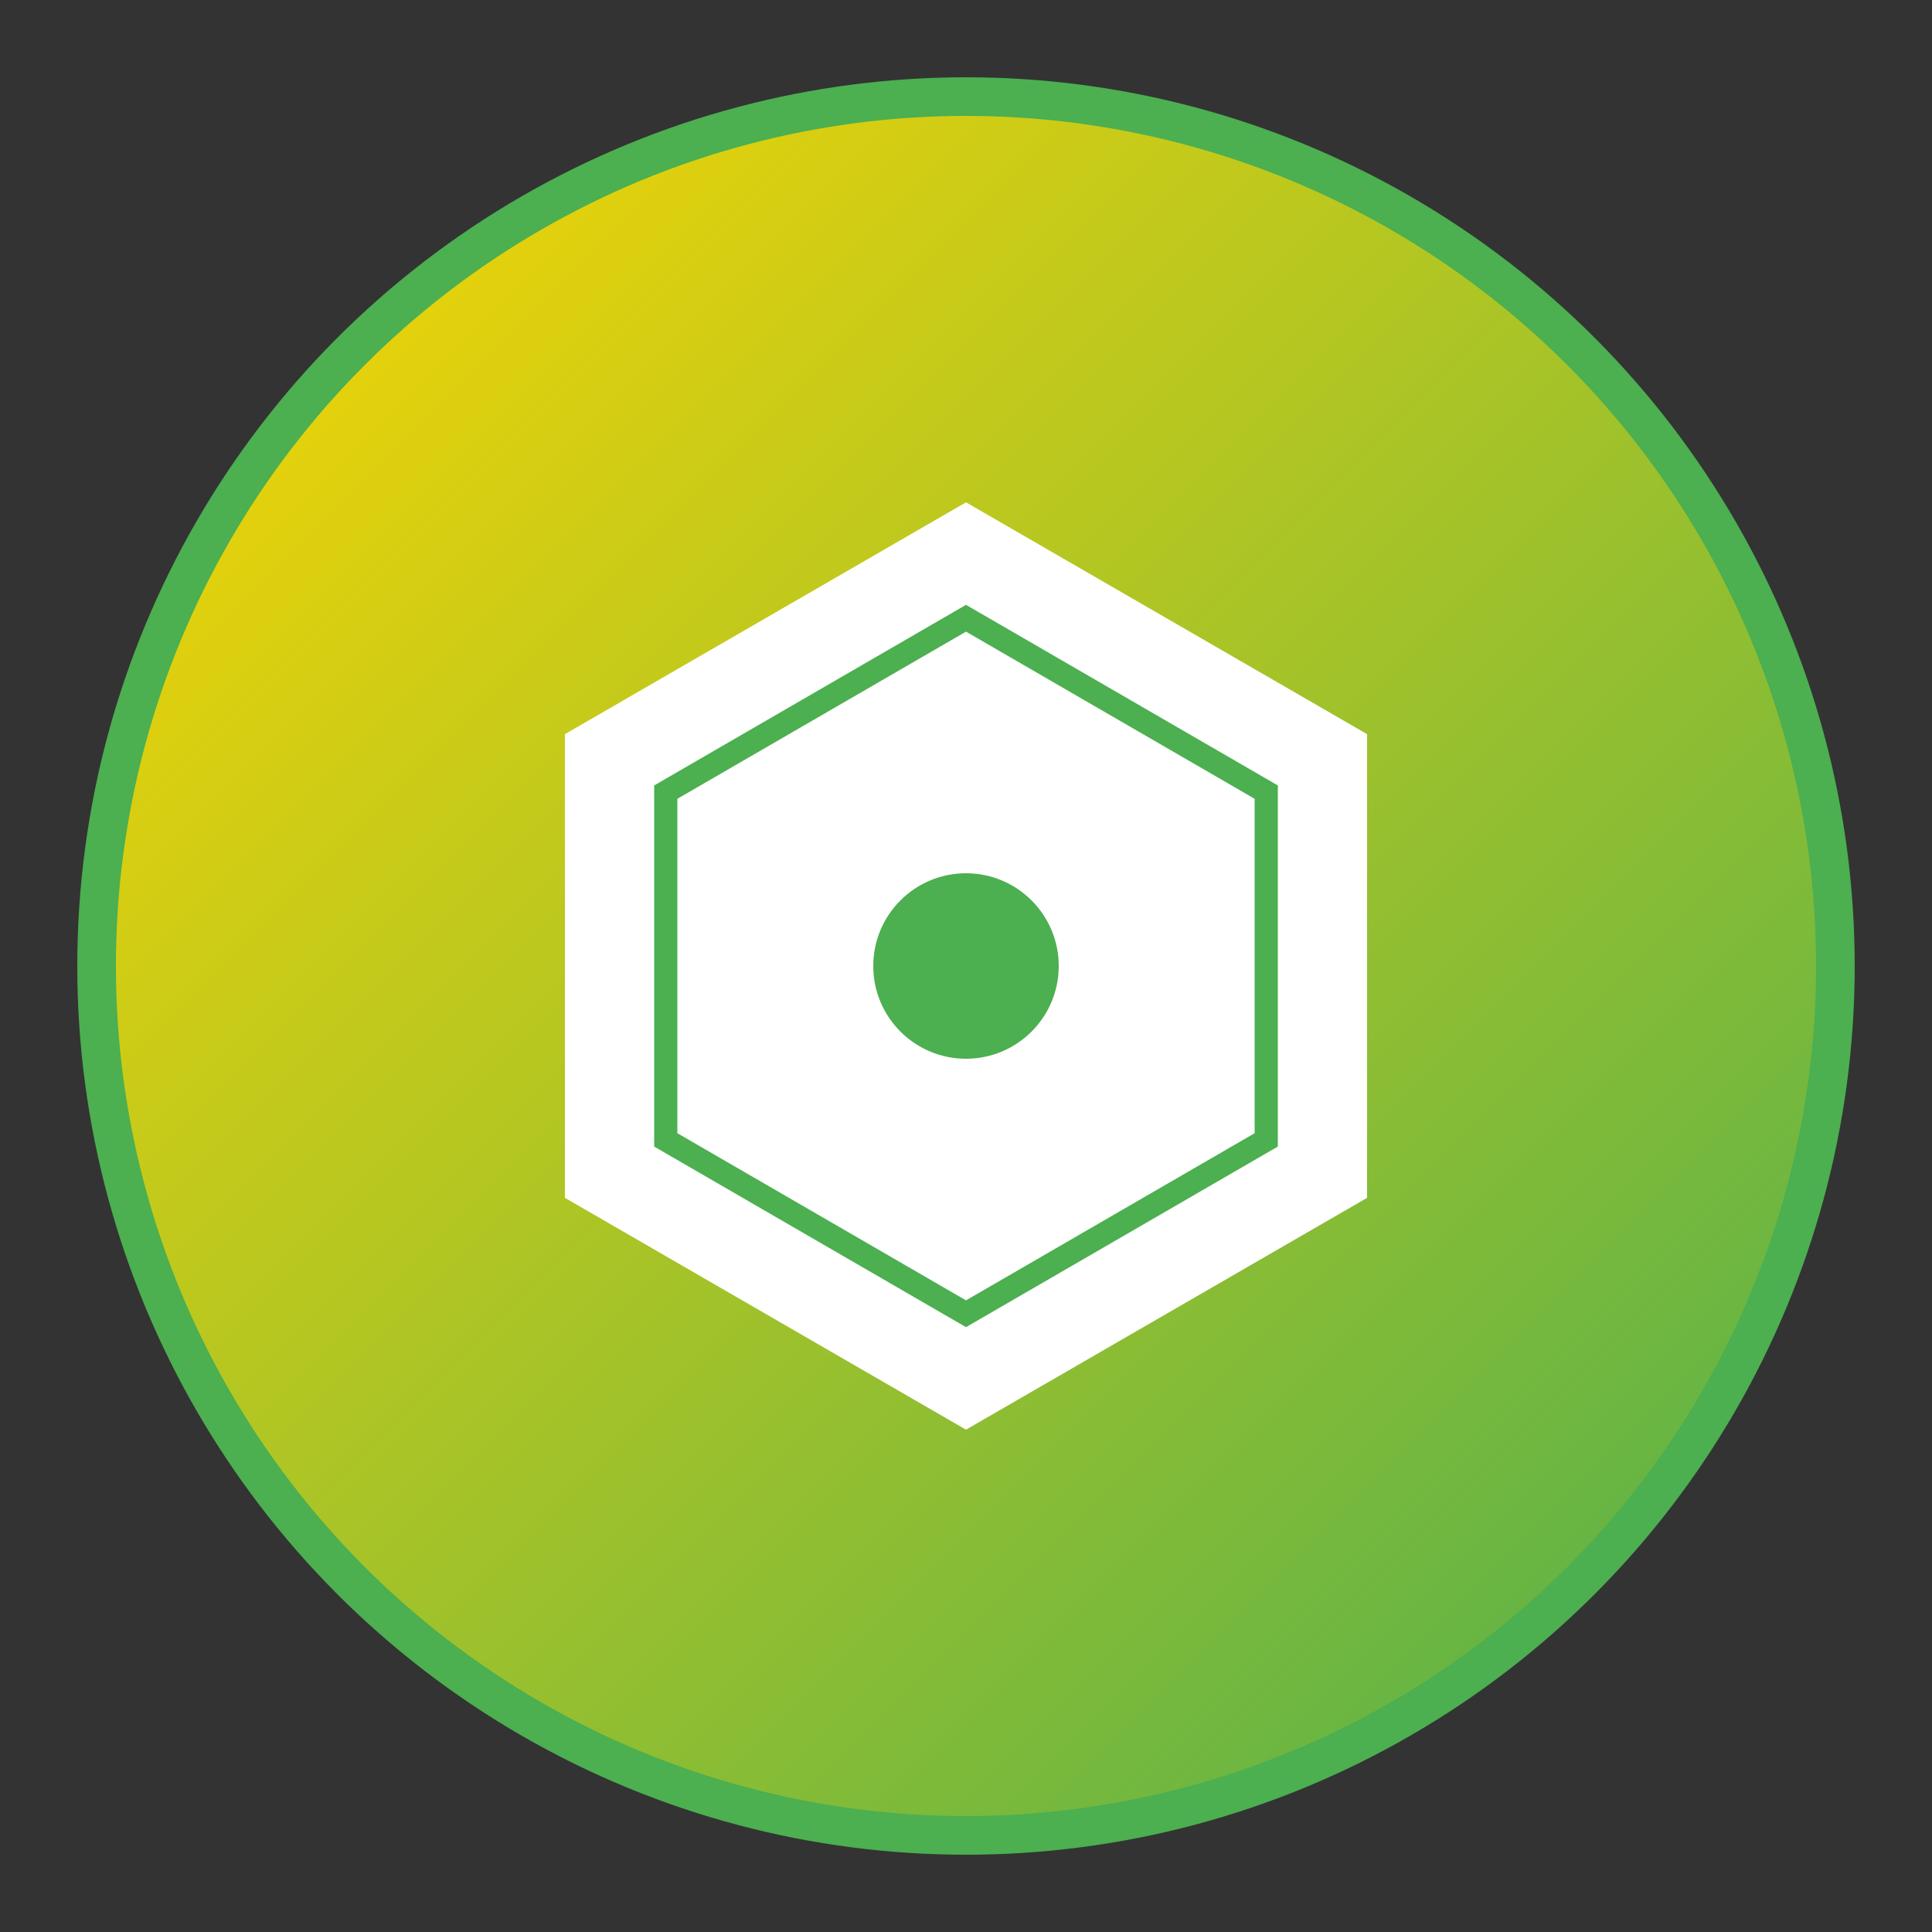 <svg xmlns="http://www.w3.org/2000/svg" viewBox="0 0 100 100">
  <rect x="0" y="0" width="100" height="100" fill="#333333" stroke="none"/>
  <circle cx="50" cy="50" r="45" fill="url(#gradient)" stroke="#4CAF50" stroke-width="2"/>
  <defs>
    <linearGradient id="gradient" x1="0%" y1="0%" x2="100%" y2="100%">
      <stop offset="0%" style="stop-color:#FFD700"/>
      <stop offset="100%" style="stop-color:#4CAF50"/>
    </linearGradient>
  </defs>
  <g transform="translate(50,50)">
    <g transform="scale(0.6)">
      <path d="M0,-40 L34.6,-20 L34.6,20 L0,40 L-34.6,20 L-34.6,-20 Z" fill="#fff"/>
      <circle cx="0" cy="0" r="8" fill="#4CAF50"/>
      <path d="M0,-30 L25.9,-15 L25.9,15 L0,30 L-25.9,15 L-25.9,-15 Z" fill="none" stroke="#4CAF50" stroke-width="2"/>
    </g>
  </g>
</svg>